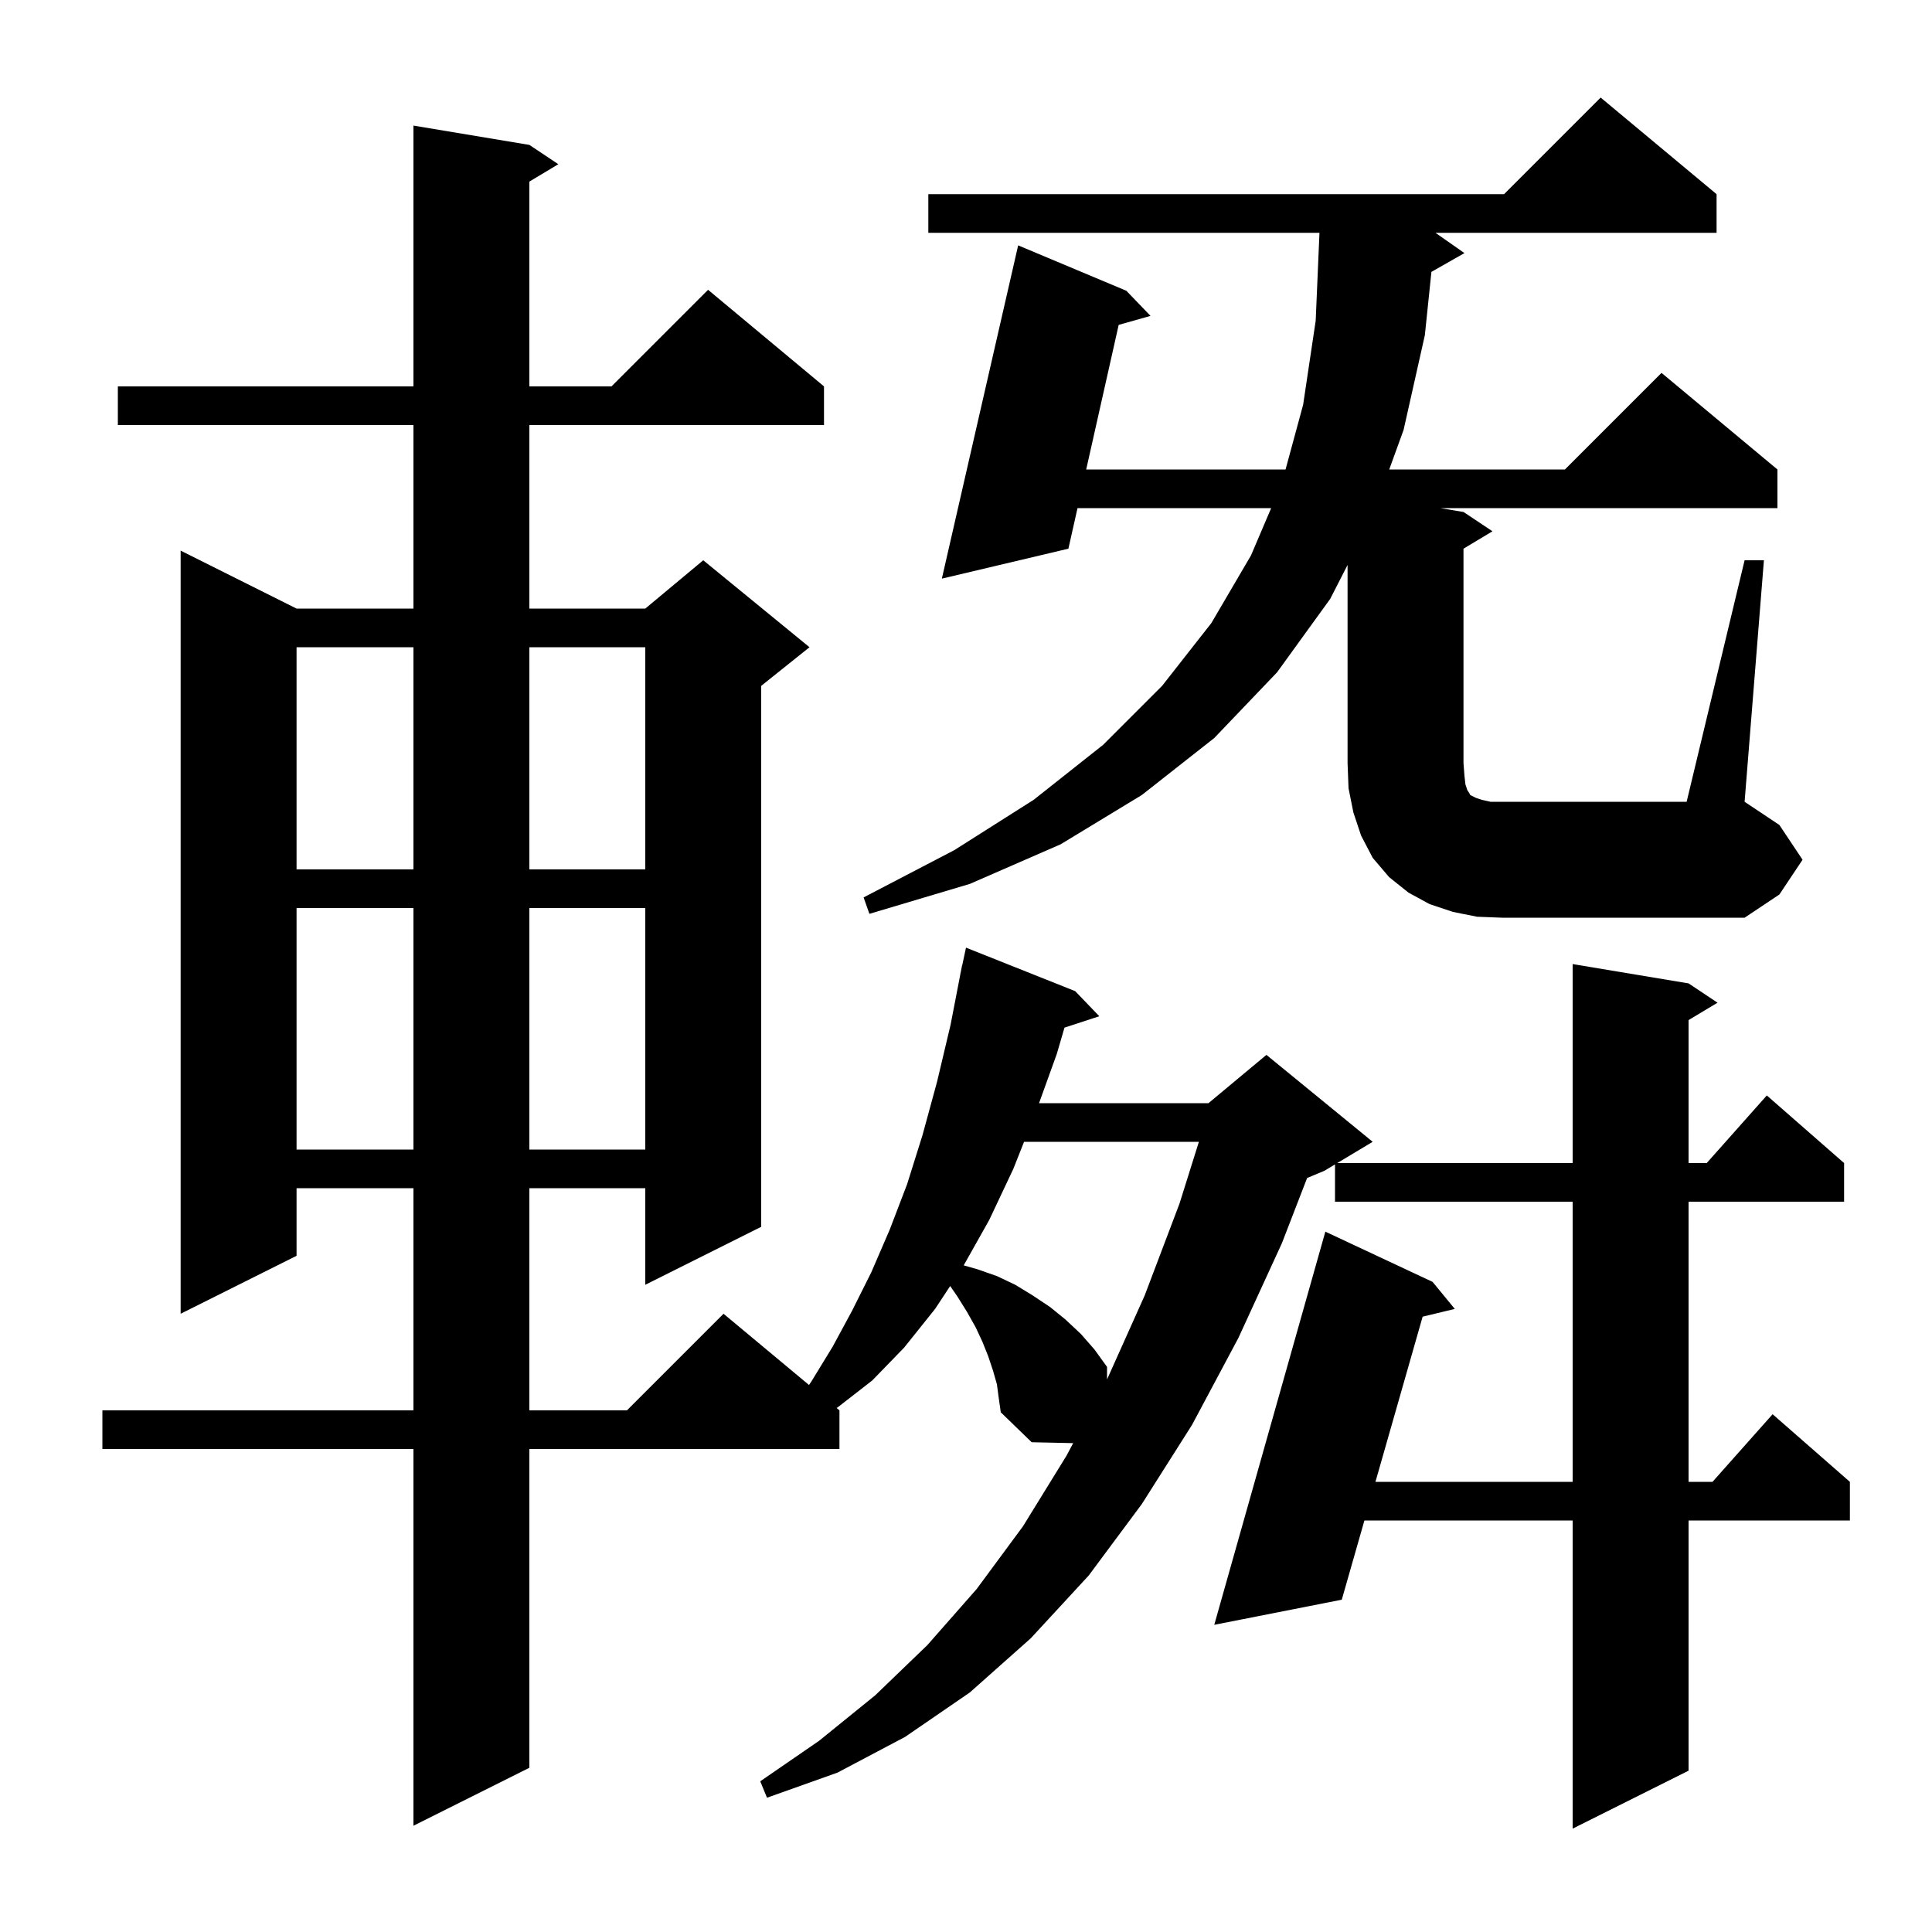 <svg xmlns="http://www.w3.org/2000/svg" xmlns:xlink="http://www.w3.org/1999/xlink" version="1.1" baseProfile="full" viewBox="0 0 200 200" width="200" height="200">
<g fill="black">
<path d="M 103.2 143.3 L 102.8 141.9 L 102.3 140.4 L 101.7 138.9 L 101.0 137.4 L 100.1 135.8 L 99.1 134.2 L 98.363 133.128 L 96.8 135.5 L 93.6 139.5 L 90.3 142.9 L 86.7 145.7 L 86.604 145.753 L 86.9 146.0 L 86.9 150.0 L 54.8 150.0 L 54.8 183.0 L 42.8 189.0 L 42.8 150.0 L 10.6 150.0 L 10.6 146.0 L 42.8 146.0 L 42.8 123.0 L 30.7 123.0 L 30.7 130.0 L 18.7 136.0 L 18.7 57.0 L 30.7 63.0 L 42.8 63.0 L 42.8 44.0 L 12.2 44.0 L 12.2 40.0 L 42.8 40.0 L 42.8 13.0 L 54.8 15.0 L 57.8 17.0 L 54.8 18.8 L 54.8 40.0 L 63.3 40.0 L 73.3 30.0 L 85.3 40.0 L 85.3 44.0 L 54.8 44.0 L 54.8 63.0 L 66.8 63.0 L 72.8 58.0 L 83.8 67.0 L 78.8 71.0 L 78.8 127.0 L 66.8 133.0 L 66.8 123.0 L 54.8 123.0 L 54.8 146.0 L 64.9 146.0 L 74.9 136.0 L 83.748 143.373 L 84.0 143.0 L 86.2 139.4 L 88.2 135.7 L 90.2 131.7 L 92.1 127.3 L 93.9 122.6 L 95.5 117.5 L 97.0 112.0 L 98.4 106.1 L 99.406 100.901 L 99.4 100.9 L 99.467 100.589 L 99.6 99.9 L 99.614 99.903 L 100.0 98.1 L 111.3 102.6 L 113.8 105.2 L 110.195 106.38 L 109.4 109.1 L 107.561 114.2 L 125.1 114.2 L 131.1 109.2 L 142.1 118.2 L 138.433 120.4 L 162.8 120.4 L 162.8 99.8 L 174.8 101.8 L 177.8 103.8 L 174.8 105.6 L 174.8 120.4 L 176.678 120.4 L 182.9 113.4 L 190.9 120.4 L 190.9 124.4 L 174.8 124.4 L 174.8 153.4 L 177.278 153.4 L 183.5 146.4 L 191.5 153.4 L 191.5 157.4 L 174.8 157.4 L 174.8 183.3 L 162.8 189.3 L 162.8 157.4 L 141.243 157.4 L 138.9 165.6 L 125.7 168.2 L 137.2 127.5 L 148.3 132.7 L 150.6 135.5 L 147.271 136.301 L 142.386 153.4 L 162.8 153.4 L 162.8 124.4 L 138.2 124.4 L 138.2 120.54 L 137.1 121.2 L 135.313 121.945 L 132.7 128.7 L 128.2 138.5 L 123.4 147.5 L 118.2 155.7 L 112.7 163.1 L 106.7 169.6 L 100.4 175.2 L 93.7 179.8 L 86.7 183.5 L 79.4 186.1 L 78.7 184.4 L 84.8 180.2 L 90.6 175.5 L 96.0 170.3 L 101.1 164.5 L 105.9 158.0 L 110.4 150.7 L 111.095 149.393 L 106.8 149.3 L 103.6 146.2 L 103.4 144.8 Z M 106.01 118.2 L 104.9 121.0 L 102.4 126.3 L 99.762 130.989 L 101.2 131.4 L 103.2 132.1 L 105.1 133.0 L 106.9 134.1 L 108.7 135.3 L 110.3 136.6 L 111.9 138.1 L 113.3 139.7 L 114.6 141.5 L 114.6 142.8 L 118.5 134.1 L 122.1 124.6 L 124.108 118.2 Z M 30.7 94.0 L 30.7 119.0 L 42.8 119.0 L 42.8 94.0 Z M 54.8 94.0 L 54.8 119.0 L 66.8 119.0 L 66.8 94.0 Z M 152.9 94.9 L 150.4 94.4 L 148.0 93.6 L 145.8 92.4 L 143.8 90.8 L 142.1 88.8 L 140.9 86.5 L 140.1 84.1 L 139.6 81.6 L 139.5 79.0 L 139.5 58.484 L 137.7 62.0 L 132.2 69.6 L 125.7 76.4 L 118.2 82.3 L 109.8 87.4 L 100.4 91.5 L 90.0 94.6 L 89.4 92.9 L 98.8 88.0 L 107.0 82.8 L 114.2 77.1 L 120.3 71.0 L 125.4 64.5 L 129.5 57.5 L 131.591 52.6 L 111.544 52.6 L 110.6 56.8 L 97.5 59.9 L 105.4 25.4 L 116.6 30.1 L 119.1 32.7 L 115.806 33.632 L 112.443 48.6 L 133.08 48.6 L 134.9 41.9 L 136.2 33.2 L 136.591 24.1 L 96.1 24.1 L 96.1 20.1 L 155.7 20.1 L 165.7 10.1 L 177.7 20.1 L 177.7 24.1 L 148.6 24.1 L 151.6 26.2 L 148.18 28.145 L 147.5 34.7 L 145.3 44.5 L 143.813 48.6 L 162.0 48.6 L 172.0 38.6 L 184.0 48.6 L 184.0 52.6 L 149.1 52.6 L 151.5 53.0 L 154.5 55.0 L 151.5 56.8 L 151.5 79.0 L 151.6 80.3 L 151.7 81.2 L 151.9 81.8 L 152.1 82.1 L 152.2 82.3 L 152.8 82.6 L 153.4 82.8 L 154.3 83.0 L 174.6 83.0 L 180.6 58.0 L 182.6 58.0 L 180.6 83.0 L 184.2 85.4 L 186.6 89.0 L 184.2 92.6 L 180.6 95.0 L 155.5 95.0 Z M 30.7 67.0 L 30.7 90.0 L 42.8 90.0 L 42.8 67.0 Z M 54.8 67.0 L 54.8 90.0 L 66.8 90.0 L 66.8 67.0 Z " />
</g>
</svg>
